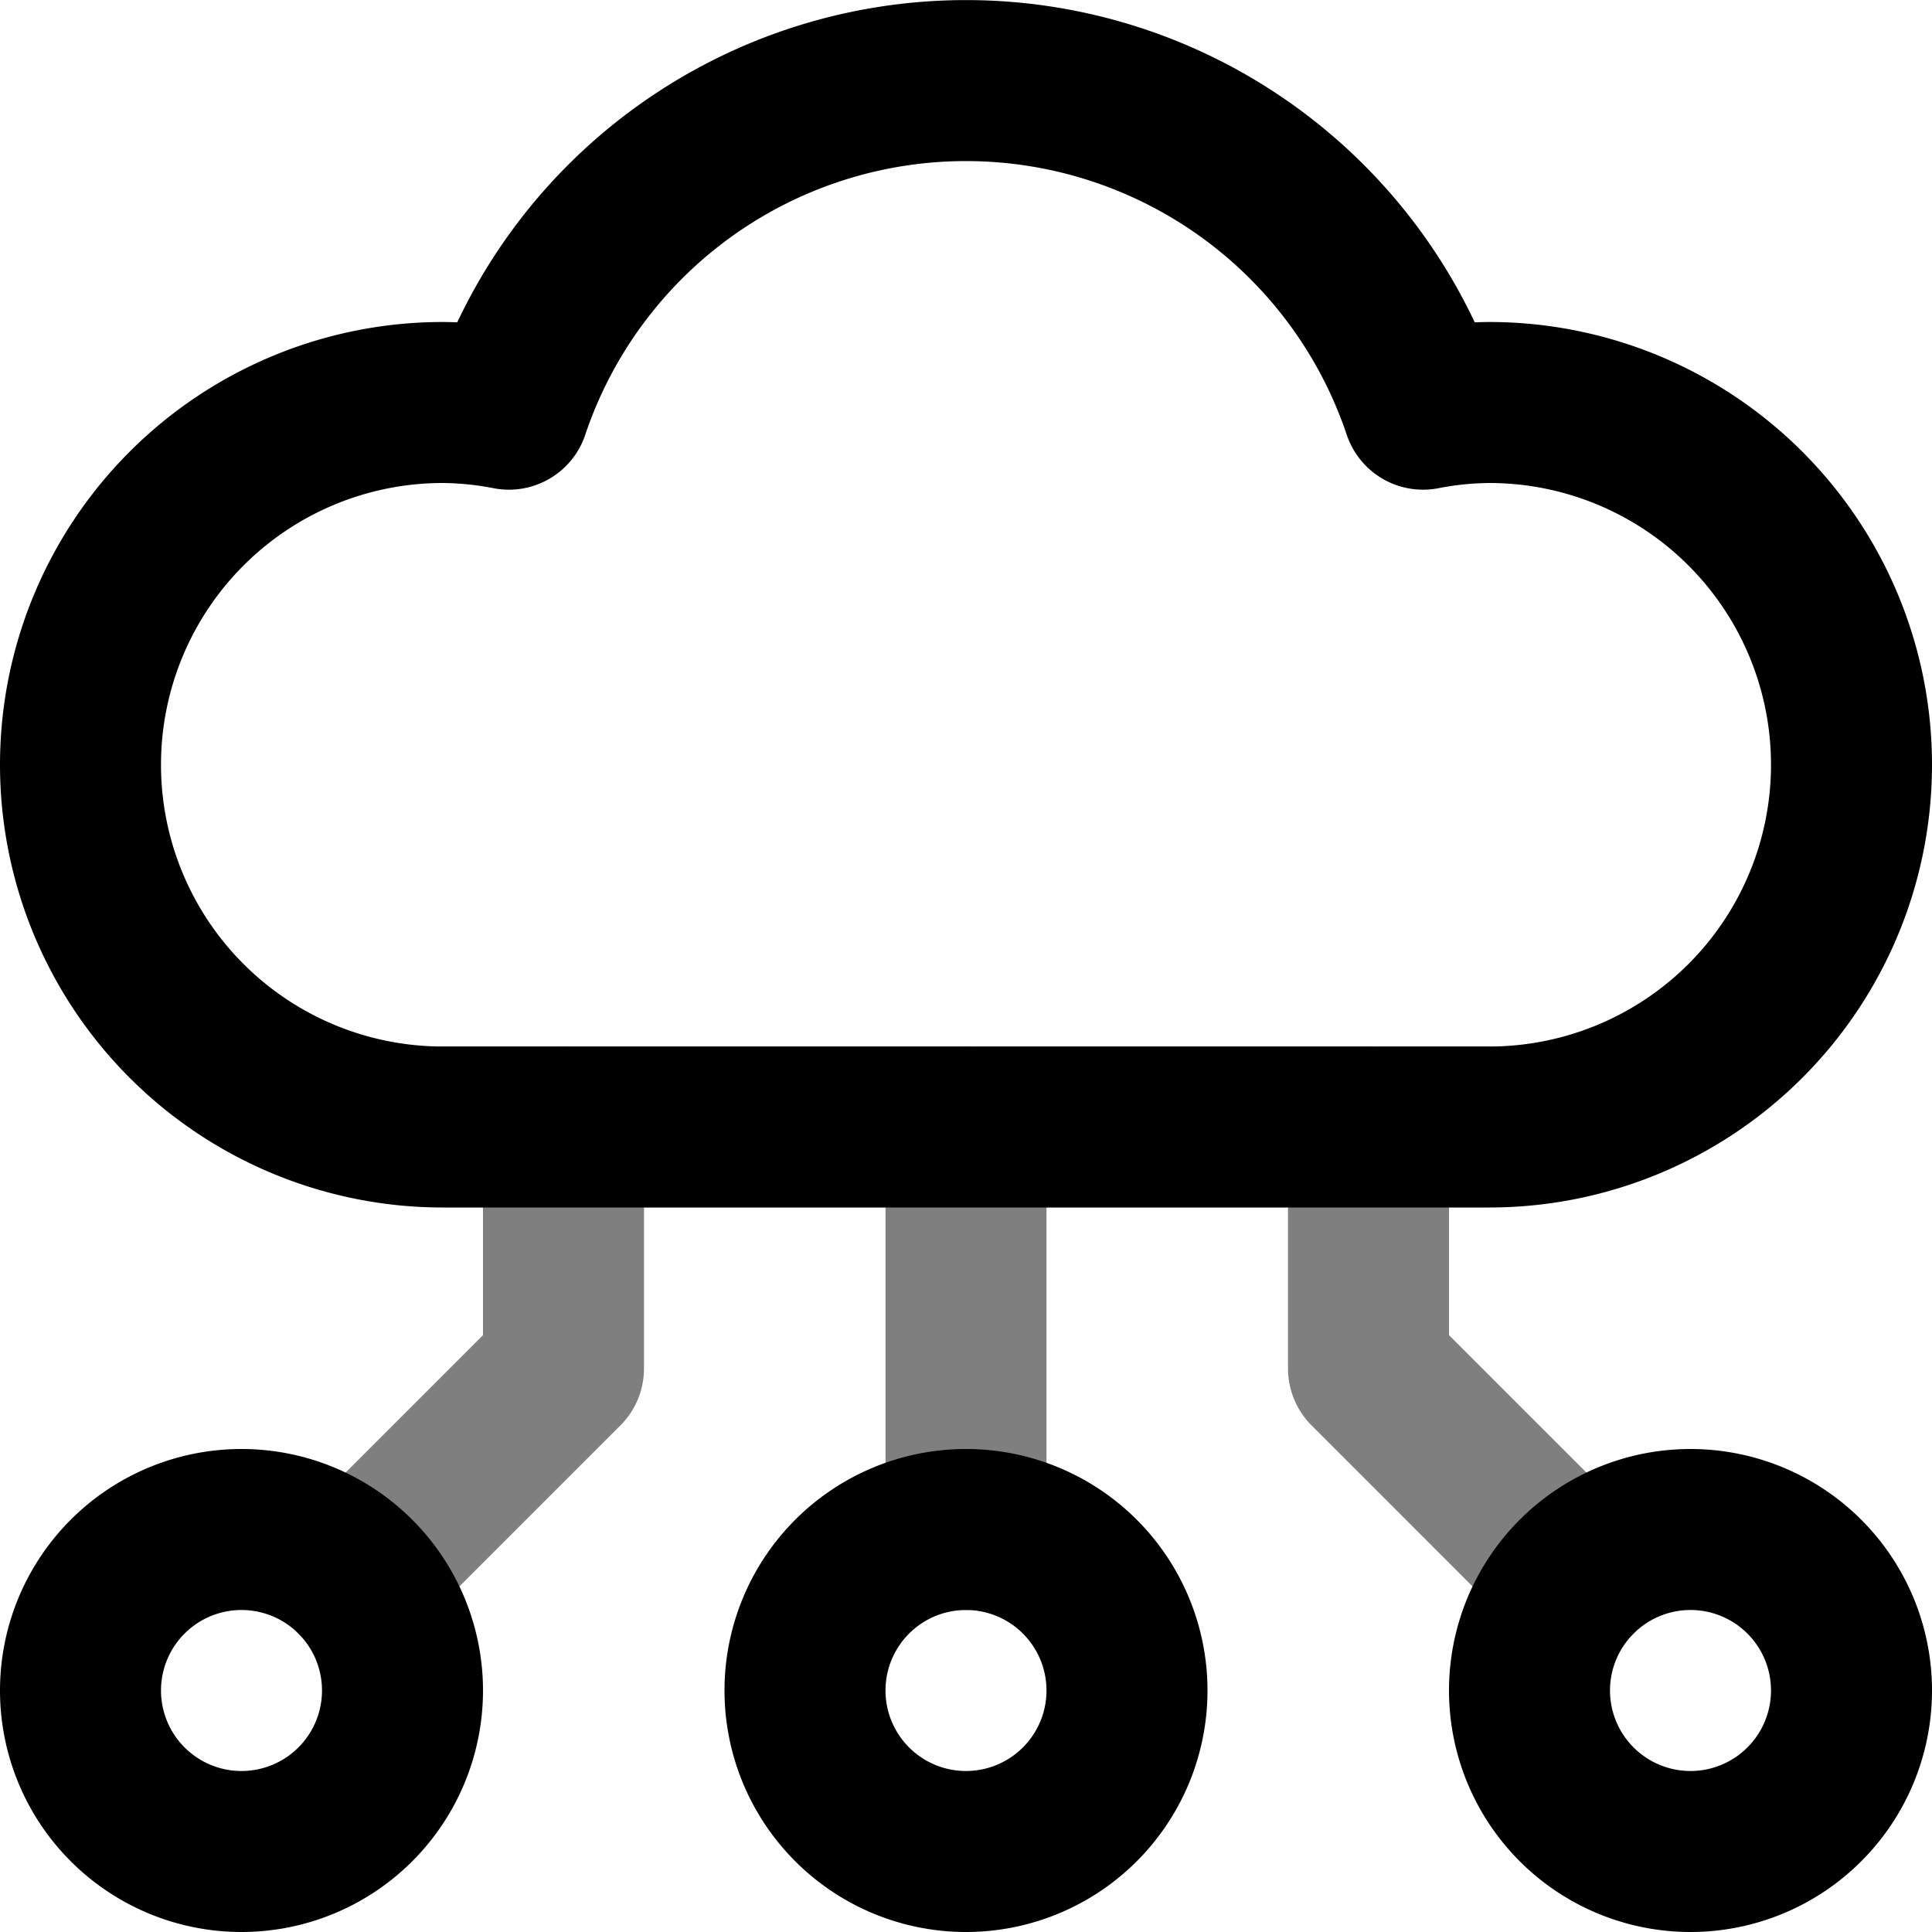 <svg width="24" height="24" viewBox="0 0 24 24" xmlns="http://www.w3.org/2000/svg"><g clip-path="url(#a)" stroke="currentColor" stroke-width="2" stroke-linecap="round" stroke-linejoin="round" fill="transparent"><path d="M3 23a2 2 0 1 0 0-4 2 2 0 0 0 0 4Zm9 0a2 2 0 1 0 0-4 2 2 0 0 0 0 4Zm9 0a2 2 0 1 0 0-4 2 2 0 0 0 0 4Z"/><path opacity=".5" d="M12 19v-5m7.586 5.586L17 17v-3M4.414 19.586 7 17v-3"/><path d="M18.5 5a4.45 4.45 0 0 0-.822.083 5.99 5.99 0 0 0-11.356 0A4.447 4.447 0 0 0 5.5 5a4.5 4.5 0 1 0 0 9h13a4.5 4.5 0 1 0 0-9Z"/></g><defs><clipPath id="a"><path fill="#fff" d="M0 0h24v24H0z"/></clipPath></defs></svg>